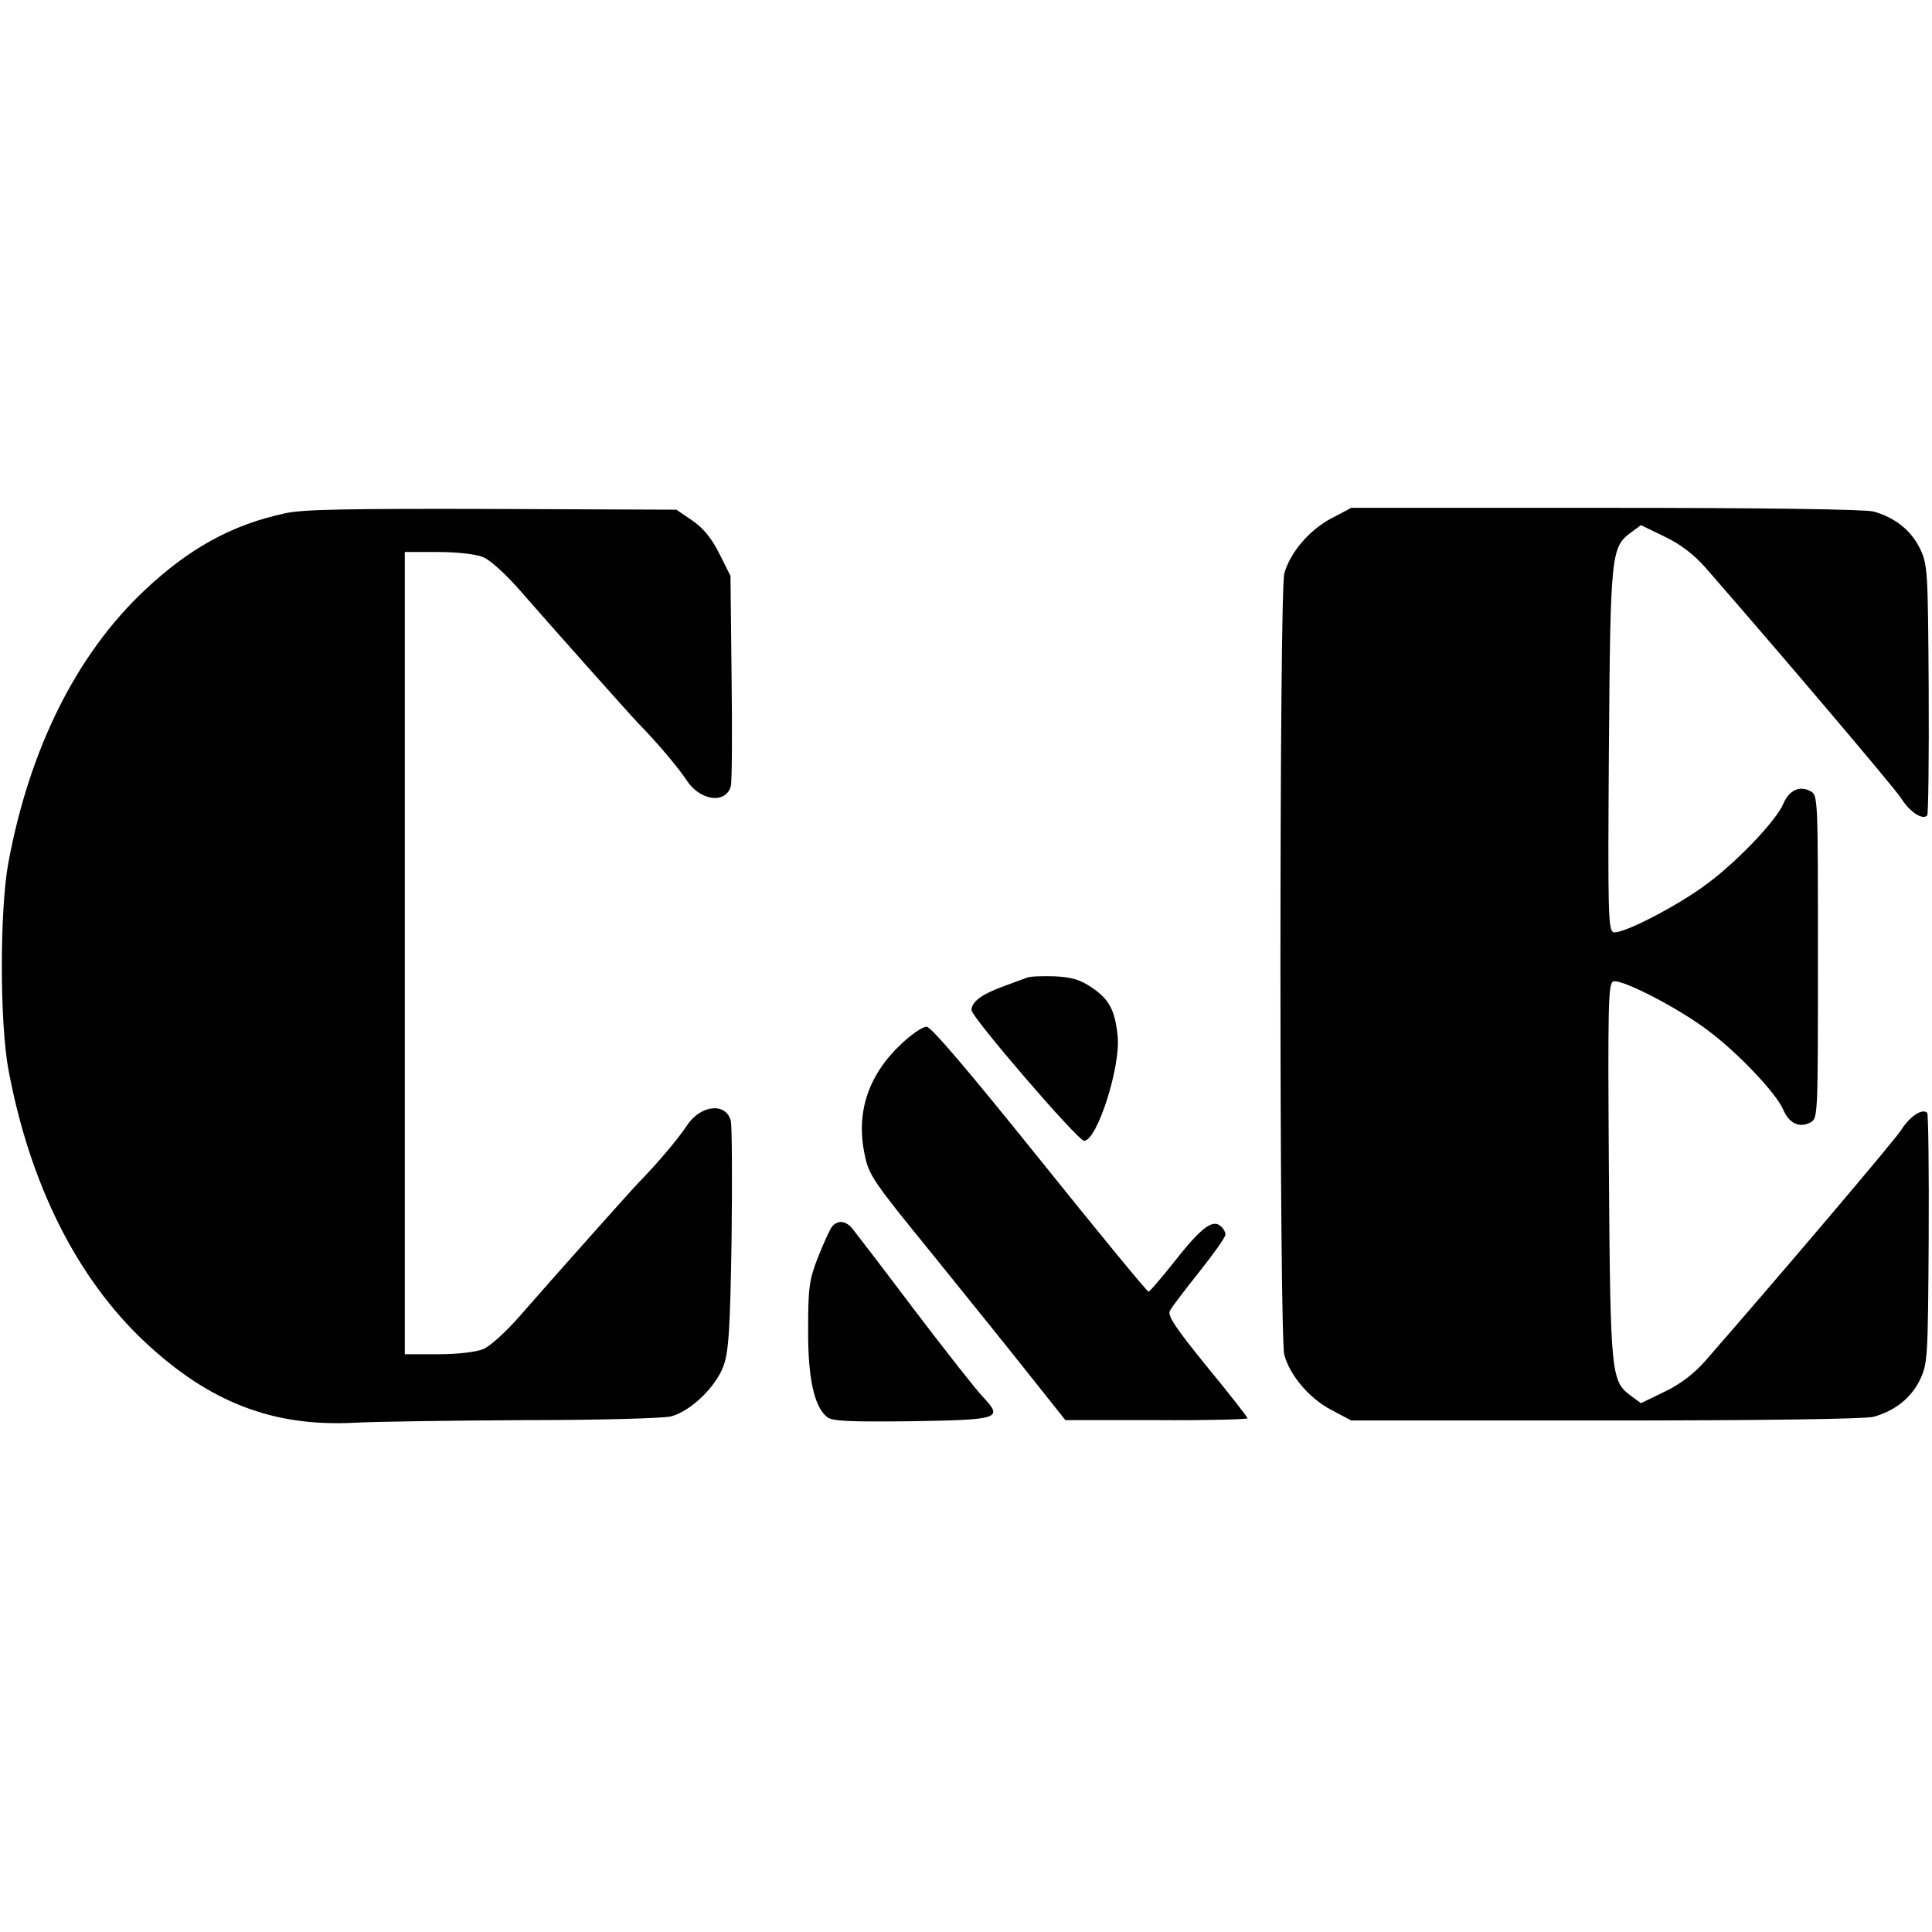 <?xml version="1.0" standalone="no"?>
<!DOCTYPE svg PUBLIC "-//W3C//DTD SVG 20010904//EN"
 "http://www.w3.org/TR/2001/REC-SVG-20010904/DTD/svg10.dtd">
<svg version="1.0" xmlns="http://www.w3.org/2000/svg"
 width="525pt" height="525pt" viewBox="0 0 525 525"
 preserveAspectRatio="xMidYMid meet">
<g transform="translate(0,525) scale(0.1,-0.1)"
fill="#000000" stroke="none">
<path d="M774 3855 c-144 -31 -260 -95 -381 -209 -184 -173 -312 -428 -370
-739 -24 -128 -24 -436 0 -564 58 -311 186 -566 370 -739 176 -165 349 -232
572 -220 61 3 270 6 465 7 203 0 371 5 393 10 54 14 122 80 143 137 14 39 18
96 22 345 2 163 1 308 -2 321 -13 51 -82 44 -119 -12 -22 -34 -81 -104 -132
-156 -23 -24 -230 -256 -325 -365 -36 -41 -79 -80 -97 -87 -19 -8 -69 -14
-123 -14 l-90 0 0 1090 0 1090 90 0 c54 0 104 -6 123 -14 18 -7 61 -46 97 -87
95 -109 302 -341 325 -365 51 -52 110 -122 132 -156 37 -55 106 -63 119 -14 3
12 4 146 2 297 l-3 274 -30 60 c-21 42 -43 69 -73 90 l-44 30 -501 2 c-391 1
-516 -1 -563 -12z"/>
<path d="M3619 3842 c-60 -31 -113 -93 -129 -150 -14 -51 -14 -2073 0 -2124
16 -57 69 -119 129 -150 l53 -28 692 0 c432 0 705 4 727 10 58 16 102 51 126
100 21 44 22 56 24 383 1 186 -1 340 -4 343 -13 13 -47 -9 -71 -47 -22 -33
-332 -398 -532 -627 -31 -35 -67 -63 -111 -84 l-64 -31 -27 20 c-54 40 -56 54
-60 609 -3 456 -2 512 12 517 21 8 177 -72 257 -133 82 -61 187 -172 205 -216
16 -37 44 -50 74 -34 20 11 20 18 20 450 0 432 0 439 -20 450 -30 16 -58 3
-74 -34 -18 -44 -123 -155 -205 -216 -80 -61 -236 -141 -257 -133 -14 5 -15
59 -12 497 4 533 6 549 60 589 l27 20 64 -31 c44 -21 80 -49 111 -84 200 -229
510 -594 532 -627 24 -38 58 -60 71 -47 3 3 5 157 4 343 -2 327 -3 339 -24
383 -24 49 -68 84 -126 100 -22 6 -295 10 -727 10 l-692 0 -53 -28z"/>
<path d="M2790 2593 c-8 -3 -39 -14 -68 -25 -56 -21 -82 -41 -82 -63 0 -19
289 -355 306 -355 35 0 100 202 91 285 -7 70 -23 100 -71 132 -31 21 -55 28
-101 30 -33 1 -67 0 -75 -4z"/>
<path d="M2451 2415 c-92 -86 -126 -188 -101 -304 11 -55 25 -74 182 -267 93
-115 213 -264 266 -331 l97 -122 248 0 c136 -1 247 2 247 5 0 3 -49 66 -110
140 -86 106 -108 139 -101 152 5 10 41 57 80 106 39 49 71 94 71 101 0 7 -6
18 -14 24 -22 18 -54 -7 -126 -99 -35 -44 -66 -80 -69 -80 -4 0 -137 162 -296
360 -192 239 -295 360 -307 360 -11 0 -40 -20 -67 -45z"/>
<path d="M2261 1917 c-6 -8 -23 -45 -38 -83 -24 -61 -27 -83 -27 -194 -1 -133
16 -213 52 -241 14 -11 61 -13 230 -11 239 4 248 7 194 65 -17 17 -101 124
-187 237 -85 113 -162 213 -170 223 -18 20 -38 22 -54 4z"/>
</g>
</svg>
